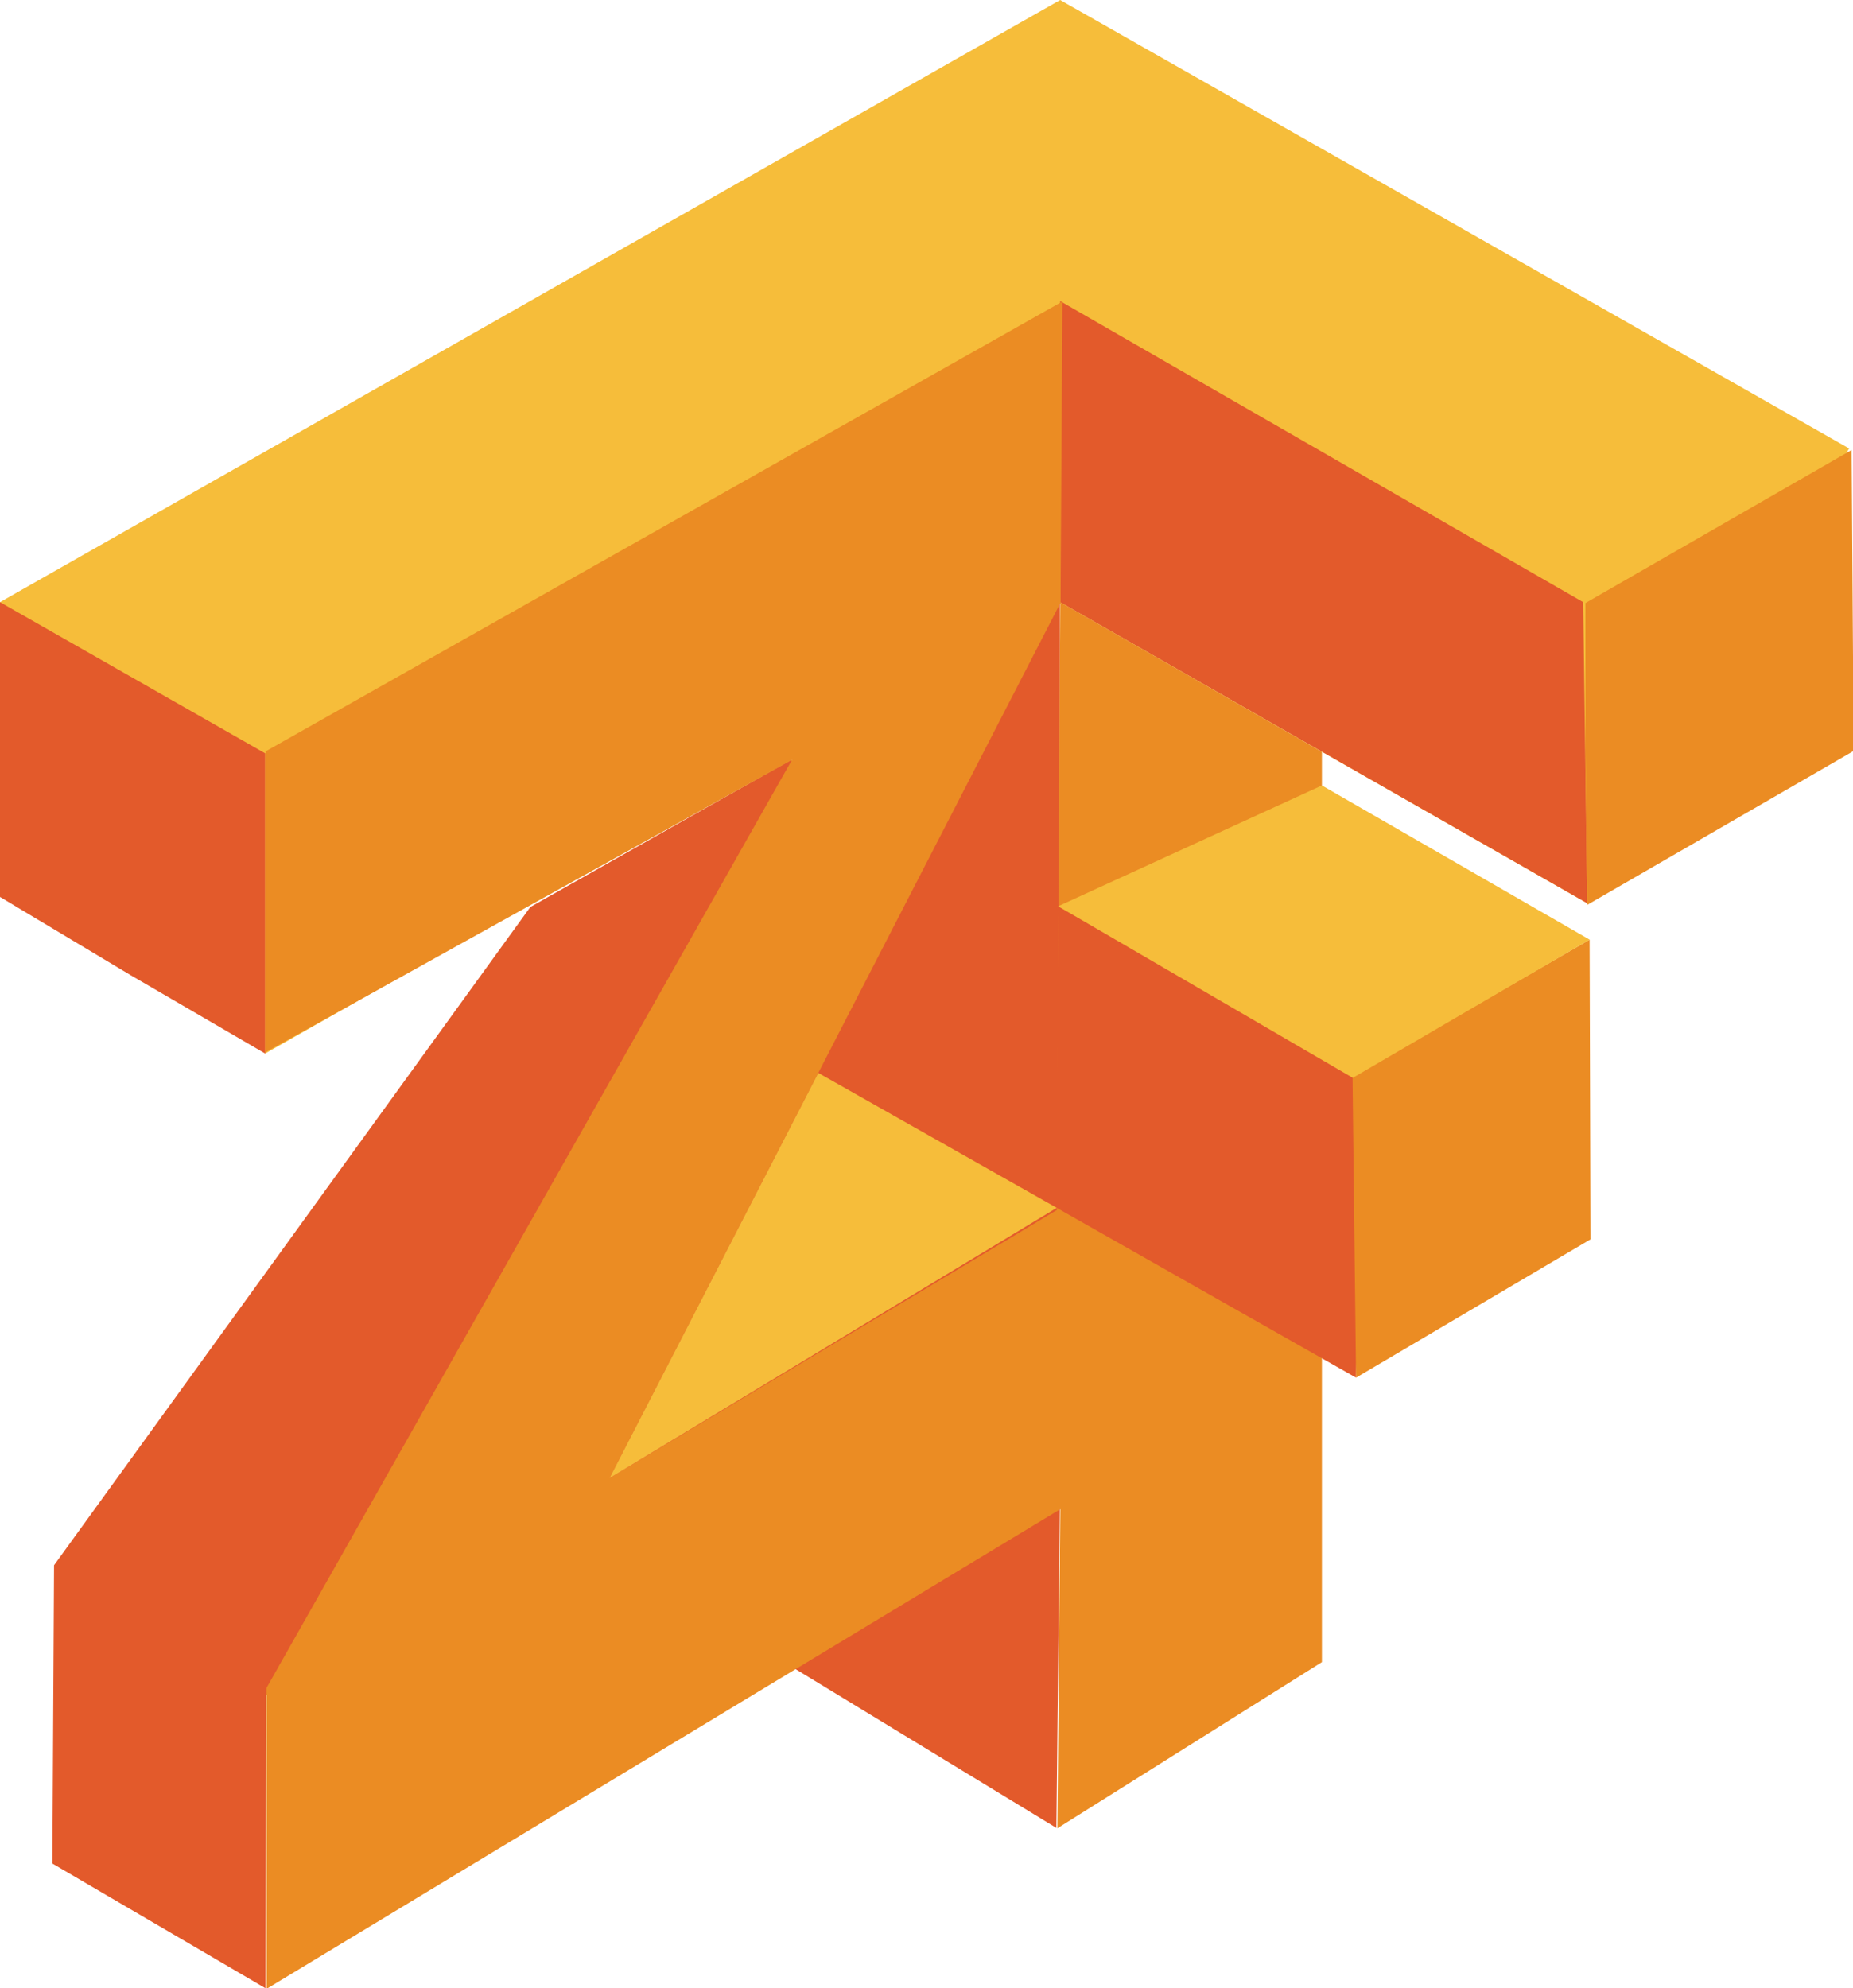 <svg xmlns="http://www.w3.org/2000/svg" viewBox="0 0 147.1 157.83"><defs><style>.cls-1{fill:#f6bd3a;}.cls-2{fill:#e35a2b;}.cls-3{fill:#eb8c23;}</style></defs><g id="레이어_2" data-name="레이어 2"><g id="레이어_1-2" data-name="레이어 1"><path class="cls-1" d="M63.13,83.87l21-12.17L104.9,83.87l-20.74,12-21-11.68Z"/><path class="cls-1" d="M0,47.8,84.16,0l62.63,35.6L126,71.7,84.16,47.8,21.05,83.63Z"/><line class="cls-2" x1="84.19" y1="95.88" x2="84.14" y2="119.75"/><line class="cls-3" x1="21.12" y1="134.52" x2="84.16" y2="95.84"/><path class="cls-2" d="M4.29,124.25,42.1,72,62.84,60.29l.29,23.58,21-36.07v72l-.27,25.3L63.13,132.48V108.56l-42,26-.05,23.27L4.16,147.93Zm6.08-46.84L0,71.2V47.8l21.05,12V83.63ZM84.16,47.8V23.9l41.52,23.9L126,71.7Z"/><path class="cls-3" d="M83.89,95.88l.27-48.08,20.78,11.88V84l0,24v23.94l-21,13.19.23-25.26m-63,38L21.15,134,62.87,60.32,21.09,83.52l0-15.13,0-8.75L84.34,23.93l-.15,23.91-35.8,69.49,35.8-21.45v23.91Zm104.69-98,0-12,21.13-12.15.16,23.89L126,71.83Z"/><polygon class="cls-2" points="107.65 109.36 83.83 95.85 84 71.94 108.19 85.76 107.65 109.36"/><polygon class="cls-3" points="126.26 98.38 107.65 109.36 107.37 85.46 126.19 74.59 126.26 98.38"/><polygon class="cls-1" points="83.89 95.88 48.39 117.33 61.38 92.12 64.96 85.17 83.89 95.88"/><polygon class="cls-1" points="126.19 74.59 107.39 85.56 84 71.94 104.94 62.35 126.19 74.59"/></g></g></svg>